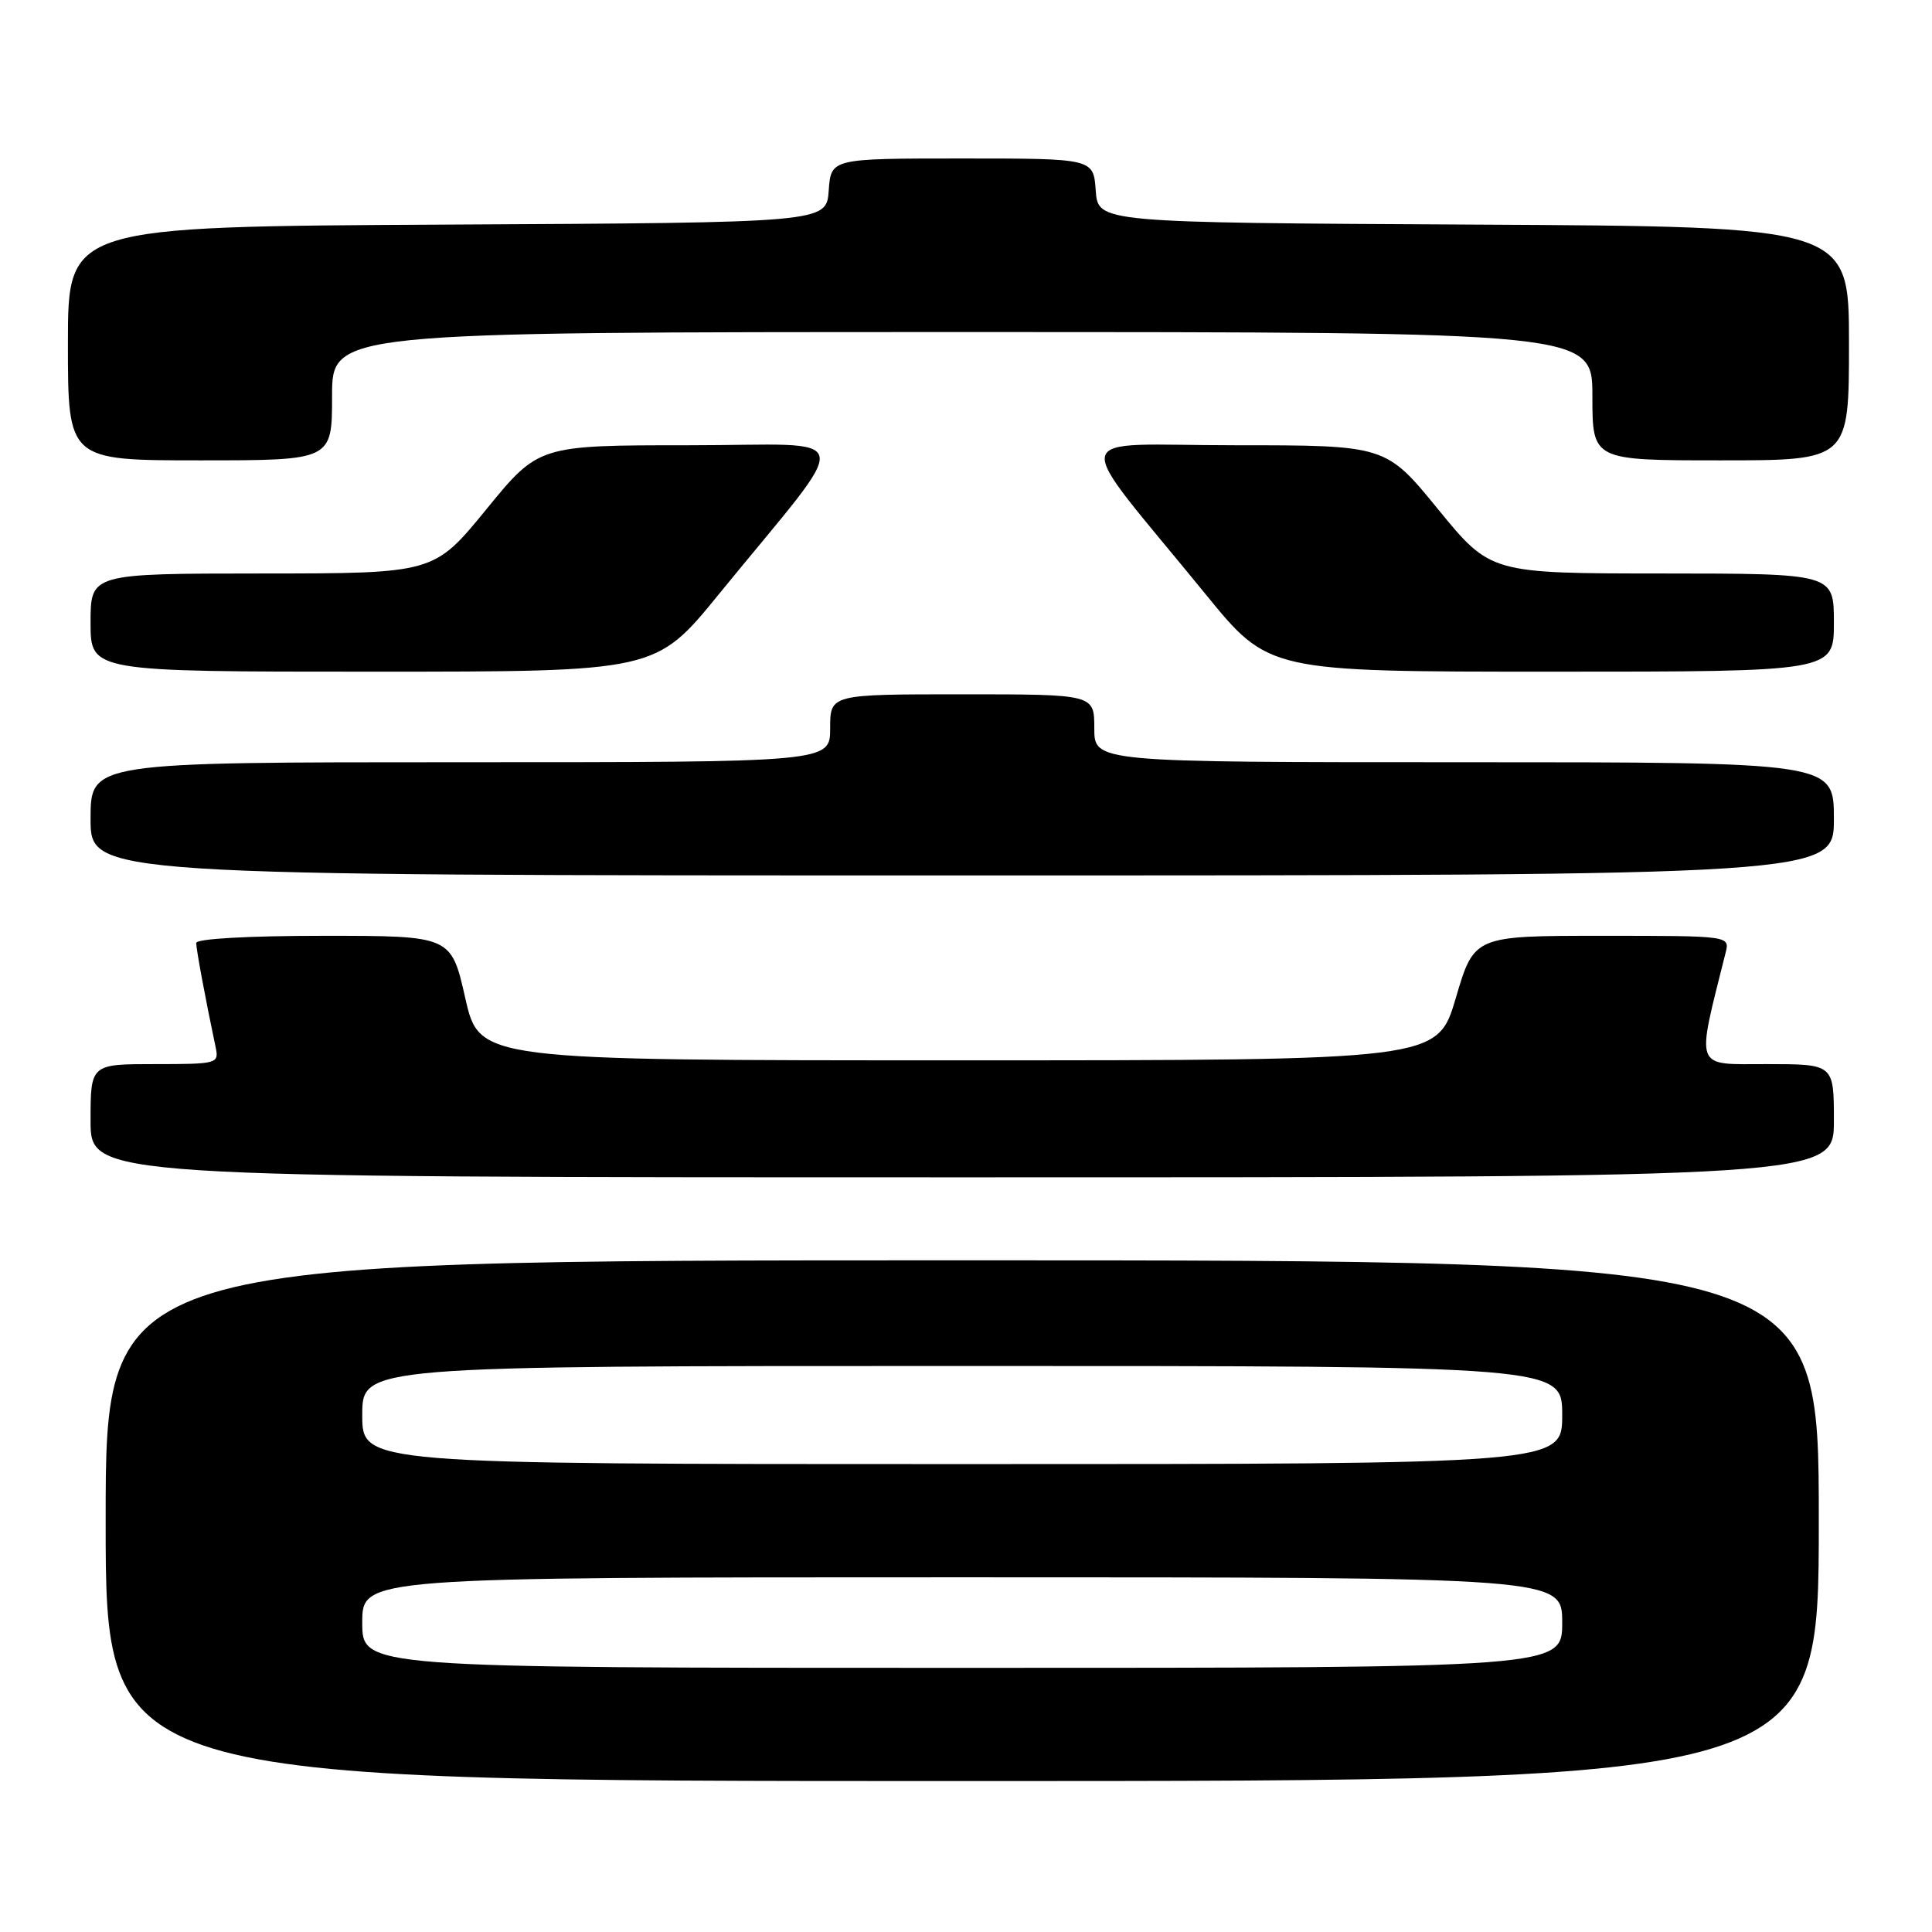 <?xml version="1.0" encoding="UTF-8" standalone="no"?>
<!DOCTYPE svg PUBLIC "-//W3C//DTD SVG 1.1//EN" "http://www.w3.org/Graphics/SVG/1.1/DTD/svg11.dtd" >
<svg xmlns="http://www.w3.org/2000/svg" xmlns:xlink="http://www.w3.org/1999/xlink" version="1.1" viewBox="0 0 256 256">
 <g >
 <path fill="currentColor"
d=" M 241.00 201.50 C 241.00 167.00 241.00 167.00 127.50 167.00 C 14.00 167.00 14.00 167.00 14.00 201.50 C 14.00 236.00 14.00 236.00 127.50 236.00 C 241.00 236.00 241.00 236.00 241.00 201.50 Z  M 243.00 148.50 C 243.00 141.00 243.00 141.00 234.09 141.00 C 224.37 141.00 224.72 141.96 228.65 126.25 C 229.22 124.00 229.22 124.00 212.28 124.00 C 195.33 124.00 195.33 124.00 192.90 132.25 C 190.46 140.50 190.46 140.50 126.99 140.50 C 63.52 140.50 63.52 140.50 61.65 132.25 C 59.78 124.00 59.78 124.00 42.89 124.00 C 32.88 124.00 26.00 124.39 26.00 124.95 C 26.00 125.79 27.21 132.31 28.57 138.75 C 29.03 140.94 28.83 141.00 20.52 141.00 C 12.00 141.00 12.00 141.00 12.00 148.50 C 12.00 156.00 12.00 156.00 127.50 156.00 C 243.00 156.00 243.00 156.00 243.00 148.50 Z  M 243.00 108.50 C 243.00 101.00 243.00 101.00 194.00 101.00 C 145.00 101.00 145.00 101.00 145.00 96.50 C 145.00 92.00 145.00 92.00 127.50 92.00 C 110.00 92.00 110.00 92.00 110.00 96.50 C 110.00 101.00 110.00 101.00 61.00 101.00 C 12.00 101.00 12.00 101.00 12.00 108.50 C 12.00 116.00 12.00 116.00 127.50 116.00 C 243.00 116.00 243.00 116.00 243.00 108.50 Z  M 95.24 78.75 C 113.44 56.43 113.95 59.00 91.31 59.00 C 71.37 59.00 71.37 59.00 64.44 67.49 C 57.50 75.98 57.50 75.98 34.75 75.99 C 12.00 76.00 12.00 76.00 12.00 82.50 C 12.00 89.00 12.00 89.00 49.44 89.00 C 86.89 89.00 86.89 89.00 95.24 78.75 Z  M 243.00 82.50 C 243.00 76.00 243.00 76.00 220.25 75.99 C 197.50 75.98 197.50 75.98 190.56 67.49 C 183.63 59.00 183.63 59.00 163.69 59.00 C 141.05 59.00 141.56 56.43 159.76 78.75 C 168.11 89.00 168.11 89.00 205.56 89.00 C 243.00 89.00 243.00 89.00 243.00 82.50 Z  M 44.00 52.50 C 44.00 44.00 44.00 44.00 127.50 44.00 C 211.00 44.00 211.00 44.00 211.00 52.50 C 211.00 61.00 211.00 61.00 228.00 61.00 C 245.00 61.00 245.00 61.00 245.00 45.51 C 245.00 30.02 245.00 30.02 195.25 29.76 C 145.50 29.50 145.50 29.50 145.19 25.25 C 144.89 21.00 144.89 21.00 127.50 21.00 C 110.11 21.00 110.11 21.00 109.81 25.25 C 109.50 29.50 109.50 29.50 59.25 29.76 C 9.00 30.02 9.00 30.02 9.00 45.51 C 9.00 61.00 9.00 61.00 26.50 61.00 C 44.00 61.00 44.00 61.00 44.00 52.50 Z  M 48.00 215.00 C 48.00 209.00 48.00 209.00 127.50 209.00 C 207.00 209.00 207.00 209.00 207.00 215.00 C 207.00 221.00 207.00 221.00 127.50 221.00 C 48.00 221.00 48.00 221.00 48.00 215.00 Z  M 48.00 187.50 C 48.00 181.00 48.00 181.00 127.50 181.00 C 207.00 181.00 207.00 181.00 207.00 187.50 C 207.00 194.00 207.00 194.00 127.50 194.00 C 48.00 194.00 48.00 194.00 48.00 187.50 Z "/>
</g>
</svg>